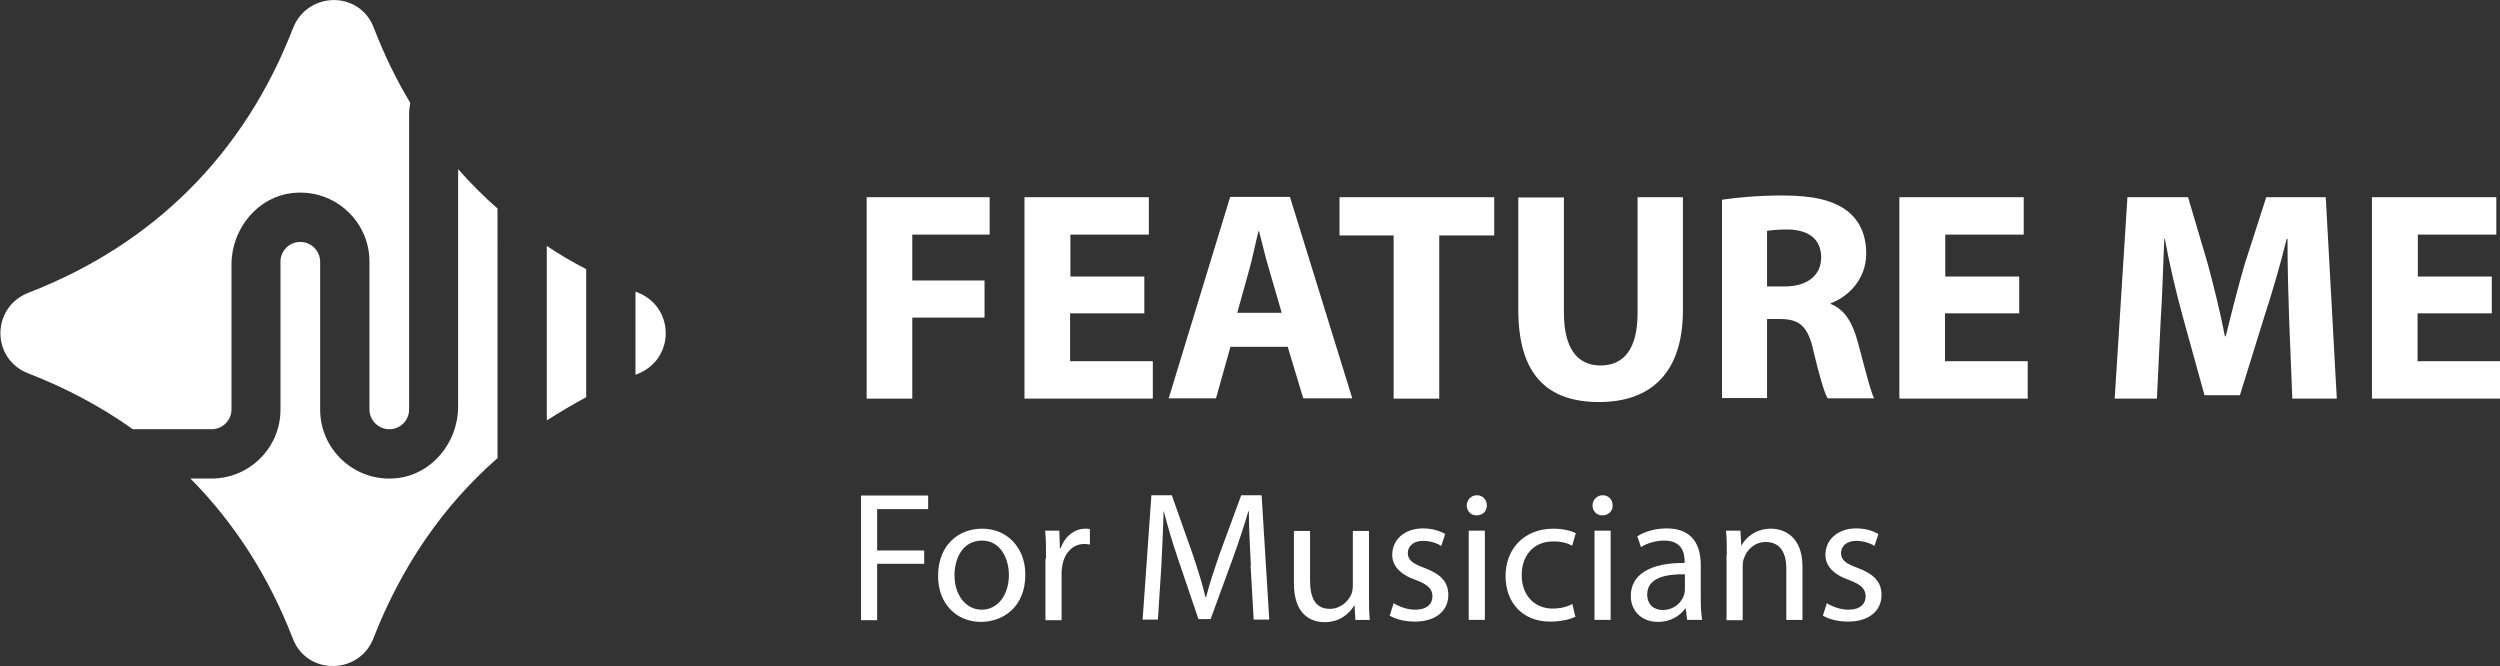 <?xml version="1.0" encoding="UTF-8"?>
<svg id="Layer_2" data-name="Layer 2" xmlns="http://www.w3.org/2000/svg" viewBox="0 0 88.24 23.51">
  <rect x="0" y="0" width="88.24" height="23.51" fill="#333333" stroke="none"/>
  <defs>
    <style>
      .cls-1 {
        fill: #fff;
      }
    </style>
  </defs>
  <g id="Layer_1-2" data-name="Layer 1">
    <g>
      <g>
        <g>
          <path class="cls-1" d="M30.59,6.96h4.34v1.32h-2.73v1.62h2.55v1.31h-2.55v2.86h-1.61v-7.11Z"/>
          <path class="cls-1" d="M40.38,11.06h-2.61v1.69h2.92v1.32h-4.53v-7.11h4.39v1.32h-2.77v1.48h2.61v1.31Z"/>
          <path class="cls-1" d="M43.43,12.24l-.51,1.82h-1.67l2.17-7.11h2.11l2.2,7.11h-1.73l-.55-1.82h-2.04ZM45.24,11.04l-.44-1.51c-.13-.42-.25-.95-.36-1.37h-.02c-.11.42-.21.96-.33,1.37l-.42,1.51h1.57Z"/>
          <path class="cls-1" d="M49.19,8.31h-1.91v-1.35h5.46v1.35h-1.94v5.76h-1.61v-5.76Z"/>
          <path class="cls-1" d="M55.2,6.96v4.09c0,1.22.46,1.85,1.29,1.85s1.31-.59,1.31-1.85v-4.09h1.6v3.99c0,2.19-1.11,3.24-2.96,3.24s-2.85-.99-2.85-3.26v-3.96h1.61Z"/>
          <path class="cls-1" d="M60.78,7.05c.52-.08,1.29-.15,2.14-.15,1.05,0,1.79.16,2.3.56.42.34.65.83.65,1.49,0,.91-.64,1.53-1.25,1.75v.03c.5.2.77.67.95,1.33.22.8.44,1.73.58,2h-1.64c-.12-.2-.29-.78-.5-1.66-.19-.89-.5-1.13-1.15-1.14h-.49v2.79h-1.59v-7.01ZM62.37,10.11h.63c.8,0,1.28-.4,1.28-1.02,0-.65-.44-.98-1.18-.99-.39,0-.61.03-.73.05v1.96Z"/>
          <path class="cls-1" d="M71.26,11.06h-2.61v1.69h2.92v1.32h-4.53v-7.11h4.39v1.32h-2.77v1.48h2.61v1.31Z"/>
          <path class="cls-1" d="M80.8,11.35c-.03-.85-.06-1.89-.06-2.92h-.03c-.22.91-.52,1.92-.79,2.75l-.86,2.77h-1.25l-.76-2.75c-.23-.83-.47-1.84-.64-2.77h-.02c-.04.96-.07,2.06-.13,2.94l-.13,2.7h-1.49l.45-7.11h2.14l.7,2.37c.22.82.44,1.71.6,2.54h.03c.2-.82.44-1.76.67-2.55l.76-2.36h2.1l.39,7.11h-1.57l-.11-2.72Z"/>
          <path class="cls-1" d="M87.94,11.06h-2.61v1.69h2.92v1.32h-4.53v-7.11h4.39v1.32h-2.77v1.48h2.61v1.31Z"/>
        </g>
        <g>
          <path class="cls-1" d="M30.39,17.49h2.37v.48h-1.8v1.46h1.66v.47h-1.66v1.99h-.57v-4.39Z"/>
          <path class="cls-1" d="M36.19,20.28c0,1.17-.81,1.67-1.57,1.67-.85,0-1.51-.63-1.51-1.62,0-1.06.69-1.67,1.56-1.67s1.52.66,1.52,1.62ZM33.69,20.31c0,.69.4,1.21.96,1.21s.96-.51.96-1.23c0-.53-.27-1.21-.95-1.21s-.97.63-.97,1.22Z"/>
          <path class="cls-1" d="M36.92,19.71c0-.37,0-.69-.03-.98h.5l.02.62h.03c.14-.42.49-.69.87-.69.07,0,.11,0,.16.02v.54c-.06-.01-.12-.02-.2-.02-.4,0-.69.31-.77.74-.01.08-.03.17-.03.27v1.68h-.57v-2.17Z"/>
          <path class="cls-1" d="M44.15,19.95c-.03-.61-.07-1.35-.07-1.9h-.02c-.15.51-.33,1.06-.55,1.67l-.78,2.13h-.43l-.71-2.09c-.21-.62-.38-1.19-.51-1.71h-.01c-.01.55-.05,1.28-.08,1.94l-.12,1.88h-.54l.31-4.39h.72l.75,2.12c.18.54.33,1.02.44,1.48h.02c.11-.44.27-.92.46-1.48l.78-2.12h.72l.27,4.39h-.55l-.11-1.93Z"/>
          <path class="cls-1" d="M48.32,21.02c0,.33,0,.61.03.86h-.51l-.03-.51h-.01c-.15.25-.48.59-1.04.59-.5,0-1.09-.27-1.09-1.38v-1.84h.57v1.75c0,.6.18,1,.7,1,.38,0,.65-.27.76-.52.03-.08.05-.19.05-.29v-1.94h.57v2.29Z"/>
          <path class="cls-1" d="M49.19,21.29c.17.11.47.23.76.23.42,0,.61-.21.61-.47s-.16-.42-.59-.58c-.57-.2-.83-.51-.83-.89,0-.51.41-.93,1.09-.93.32,0,.6.09.78.2l-.14.42c-.12-.08-.35-.18-.65-.18-.34,0-.53.2-.53.43,0,.26.19.38.6.53.55.21.83.48.83.95,0,.55-.43.94-1.18.94-.35,0-.67-.08-.89-.21l.14-.44Z"/>
          <path class="cls-1" d="M52.48,17.84c0,.2-.14.35-.37.35-.2,0-.34-.16-.34-.35s.15-.36.36-.36.35.16.35.36ZM51.84,21.88v-3.15h.57v3.15h-.57Z"/>
          <path class="cls-1" d="M55.62,21.76c-.15.08-.48.18-.91.18-.95,0-1.57-.65-1.57-1.61s.66-1.67,1.69-1.67c.34,0,.64.08.79.16l-.13.44c-.14-.08-.35-.15-.67-.15-.72,0-1.11.53-1.11,1.19,0,.73.47,1.18,1.09,1.18.33,0,.54-.08.7-.16l.1.43Z"/>
          <path class="cls-1" d="M56.92,17.84c0,.2-.14.35-.37.35-.2,0-.34-.16-.34-.35s.15-.36.36-.36.35.16.35.36ZM56.28,21.88v-3.15h.57v3.15h-.57Z"/>
          <path class="cls-1" d="M59.55,21.88l-.05-.4h-.02c-.18.25-.51.47-.96.47-.64,0-.96-.45-.96-.91,0-.76.68-1.18,1.9-1.17v-.06c0-.26-.07-.73-.72-.73-.29,0-.6.09-.82.23l-.13-.38c.26-.17.64-.28,1.04-.28.96,0,1.2.66,1.2,1.29v1.18c0,.27.01.54.05.76h-.52ZM59.47,20.27c-.62-.01-1.33.1-1.33.71,0,.37.25.55.54.55.41,0,.67-.26.76-.53.02-.06.03-.12.03-.18v-.55Z"/>
          <path class="cls-1" d="M60.95,19.58c0-.33,0-.59-.03-.85h.51l.03.52h.01c.16-.3.52-.59,1.04-.59.44,0,1.11.26,1.11,1.34v1.88h-.57v-1.82c0-.51-.19-.93-.73-.93-.38,0-.67.27-.77.59-.03.07-.04.17-.04.27v1.9h-.57v-2.3Z"/>
          <path class="cls-1" d="M64.48,21.29c.17.11.47.23.76.23.42,0,.61-.21.61-.47s-.16-.42-.59-.58c-.57-.2-.83-.51-.83-.89,0-.51.41-.93,1.09-.93.32,0,.6.09.78.2l-.14.42c-.12-.08-.35-.18-.65-.18-.34,0-.53.2-.53.43,0,.26.19.38.6.53.55.21.83.48.83.95,0,.55-.43.94-1.18.94-.35,0-.67-.08-.89-.21l.14-.44Z"/>
        </g>
      </g>
      <g>
        <path class="cls-1" d="M22.43,10.3v2.93s.04-.02.07-.03c1.33-.52,1.33-2.36,0-2.88l-.07-.03Z"/>
        <path class="cls-1" d="M19.3,8.68v6.16c.45-.29.91-.56,1.39-.82v-4.52c-.48-.25-.95-.52-1.39-.82Z"/>
        <path class="cls-1" d="M17.56,7.36c-.49-.43-.96-.9-1.39-1.39v8.38c0,1.27-.93,2.41-2.19,2.53-1.45.14-2.68-1-2.68-2.42v-5.22c0-.38-.31-.7-.7-.7s-.7.31-.7.7v5.22c0,1.34-1.09,2.43-2.43,2.43h-.75c1.55,1.56,2.77,3.46,3.62,5.66.5,1.29,2.34,1.27,2.84-.02.99-2.54,2.46-4.68,4.38-6.36V7.36Z"/>
        <path class="cls-1" d="M7.47,15.15c.38,0,.7-.31.7-.7v-5.11c0-1.27.93-2.41,2.19-2.53,1.45-.14,2.68,1,2.68,2.42v5.22c0,.38.31.7.7.7s.7-.31.7-.7V4.02c0-.13.02-.26.04-.39-.5-.83-.93-1.72-1.29-2.66-.51-1.31-2.34-1.28-2.85.03-1.71,4.42-4.91,7.62-9.33,9.33-1.32.51-1.33,2.34-.01,2.85s2.58,1.18,3.69,1.97h2.81Z"/>
      </g>
    </g>
  </g>
</svg>